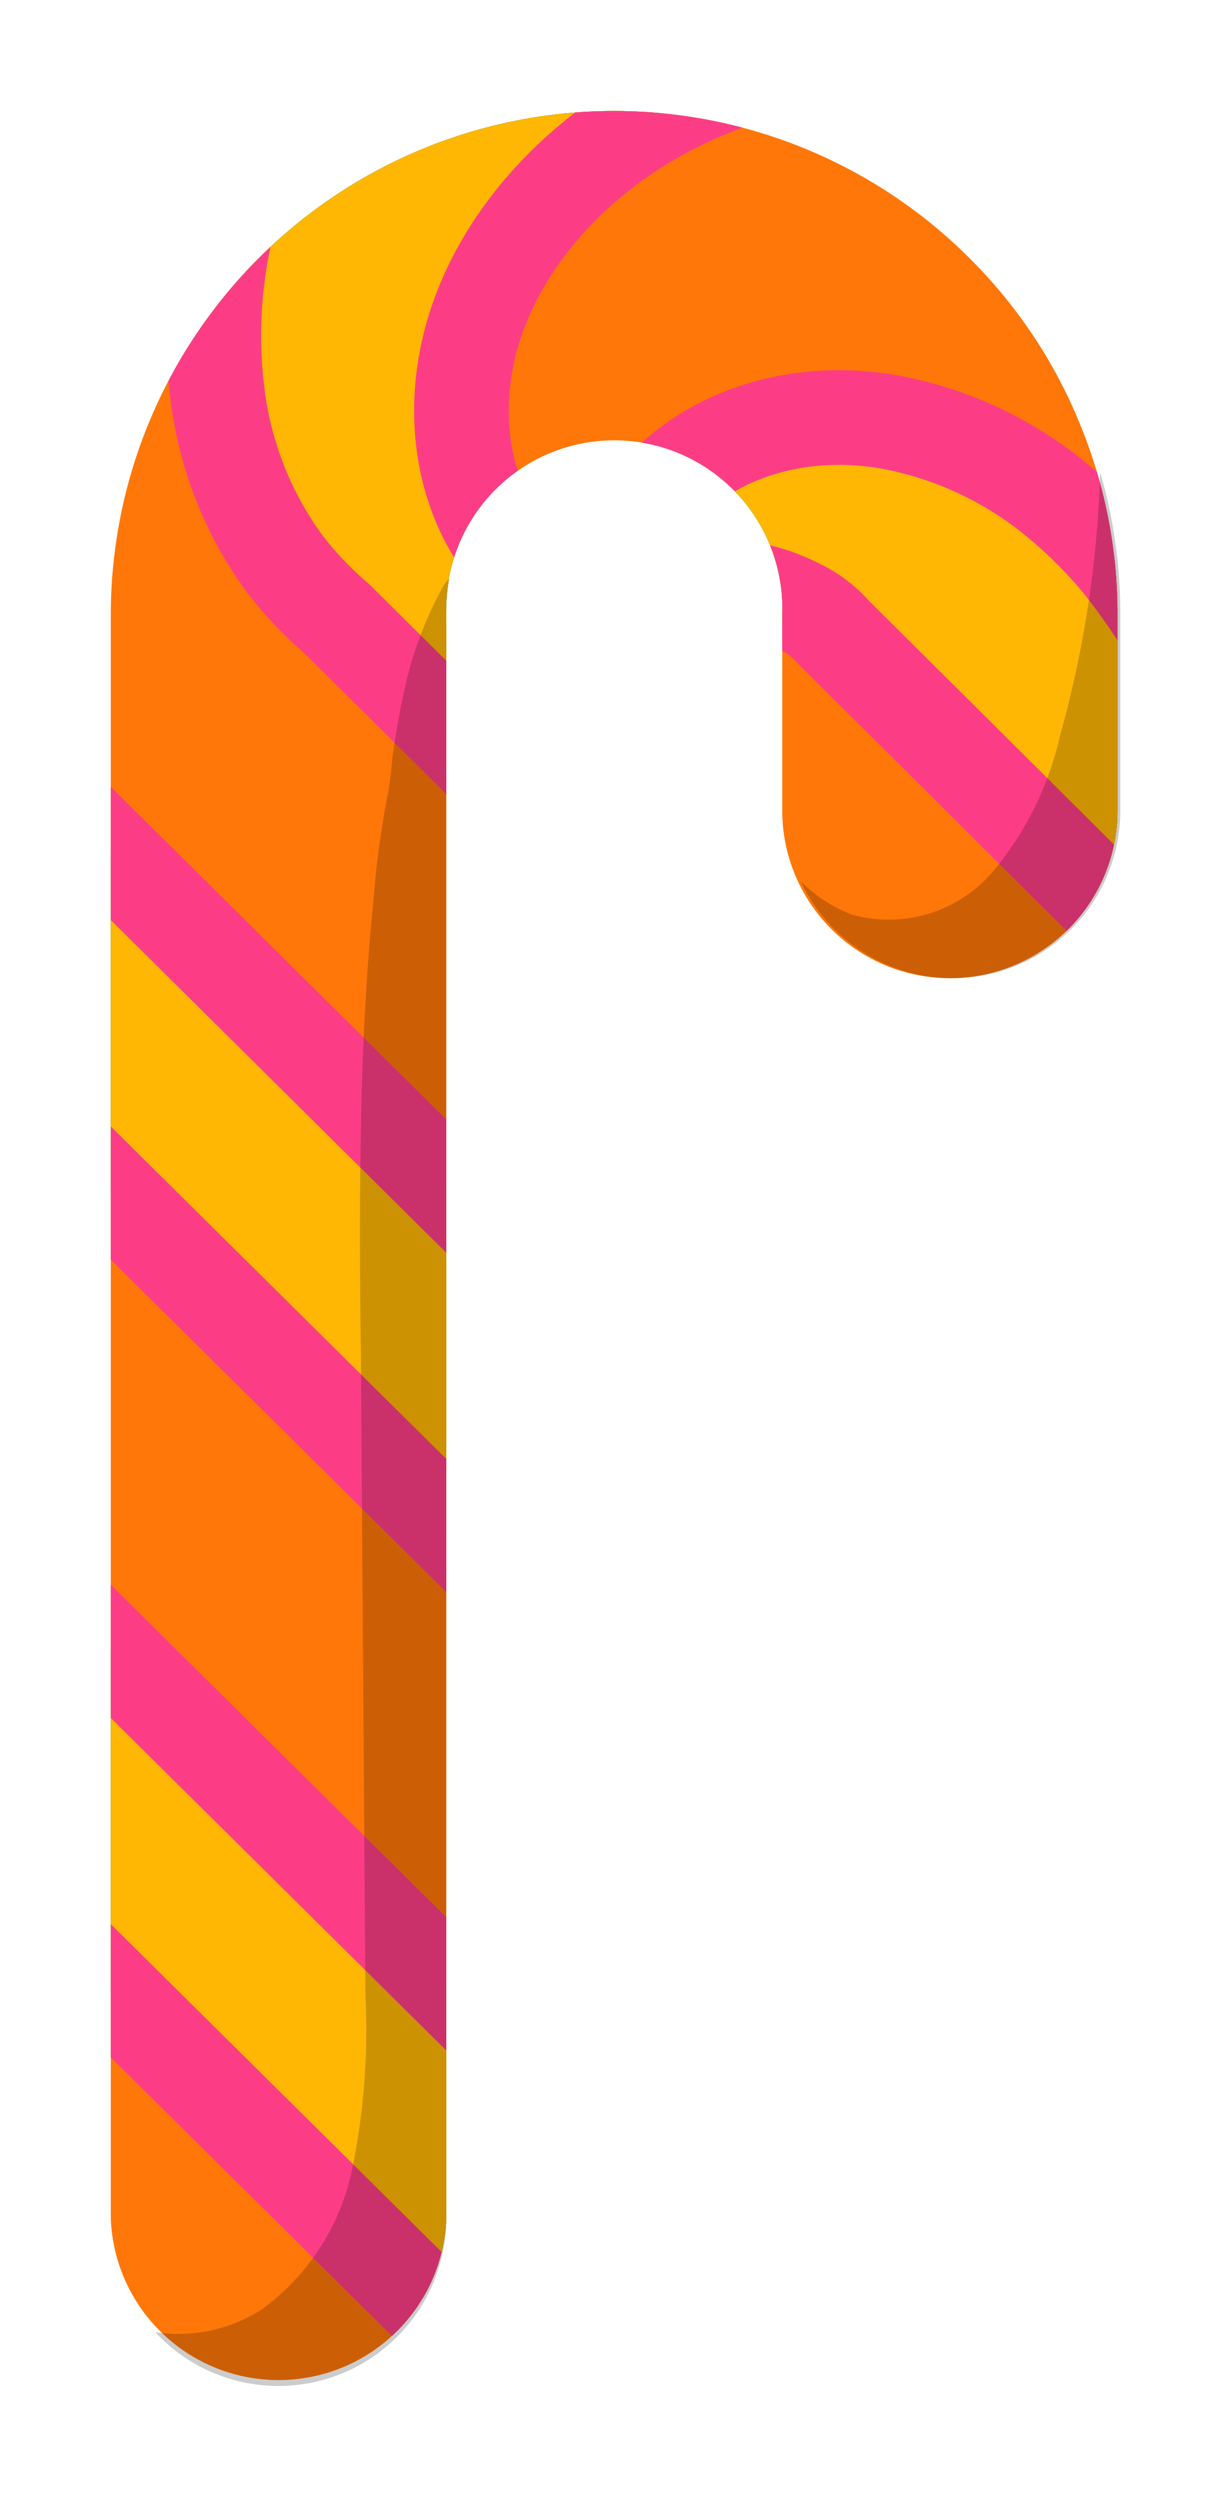 <svg xmlns="http://www.w3.org/2000/svg" xmlns:xlink="http://www.w3.org/1999/xlink" viewBox="0 0 51.69 105.11"><defs><style>.cls-1{fill:none;}.cls-2{fill:#ff7708;}.cls-3{clip-path:url(#clip-path);}.cls-4{fill:#22af22;}.cls-5{fill:#ffb703;stroke:#fc3d86;stroke-miterlimit:10;stroke-width:3.98px;}.cls-6{opacity:0.2;}</style><clipPath id="clip-path"><path class="cls-1" d="M45.33,17.61a20.9,20.9,0,0,0-4.53-6.73,21.14,21.14,0,0,0-29.94,0,21.18,21.18,0,0,0-6.2,15V93.28a7.06,7.06,0,0,0,14.11,0V25.85a7.07,7.07,0,1,1,14.13,0v8.23a7,7,0,0,0,14.1,0V25.85A20.93,20.93,0,0,0,45.33,17.61Z"/></clipPath></defs><title>candycane_tropical</title><g id="Layer_2" data-name="Layer 2"><g id="ART"><path class="cls-2" d="M45.33,17.61a20.9,20.9,0,0,0-4.53-6.73,21.14,21.14,0,0,0-29.94,0,21.18,21.18,0,0,0-6.2,15V93.28a7.06,7.06,0,0,0,14.11,0V25.85a7.07,7.07,0,1,1,14.13,0v8.23a7,7,0,0,0,14.1,0V25.85A20.93,20.93,0,0,0,45.33,17.61Z"/><g class="cls-3"><path class="cls-4" d="M27.06,21.61a4.34,4.34,0,0,1,3,3,9.83,9.83,0,0,1,1.29.12,11.63,11.63,0,0,1,1.28.34,9.68,9.68,0,0,1,1.24.56,4.64,4.64,0,0,1,1.23,1L40,31.5l9.7,9.65,0-14.27-.61-.61a3.08,3.08,0,0,1-.61-.72c-.43-.63-.87-1.24-1.31-1.8a20,20,0,0,0-3-2.95,15.47,15.47,0,0,0-6.72-3.05C32.92,16.94,28.86,18.75,27.06,21.61Z"/><path class="cls-4" d="M21.44,33.24V26.11a2.91,2.91,0,0,1,0-.47v-.29c.06-.17,0-.37.1-.54a4.18,4.18,0,0,1,.38-1c-2.41-2.37-3.35-6.68-1.64-10.95s6-8.33,12.1-9.93a24,24,0,0,0-11.9-.32A23.72,23.72,0,0,0,9.93,8.09a19.81,19.81,0,0,0-.76,8.66,15.2,15.2,0,0,0,2.74,6.87A14.67,14.67,0,0,0,14.15,26l2.43,2.41Z"/><polygon class="cls-4" points="21.44 66.79 21.44 52.52 1.99 33.24 1.99 47.52 21.44 66.79"/><polygon class="cls-4" points="21.44 100.33 21.44 86.06 1.99 66.79 1.99 81.06 21.44 100.33"/><path class="cls-5" d="M27.06,21.61a4.34,4.34,0,0,1,3,3,9.83,9.83,0,0,1,1.29.12,11.63,11.63,0,0,1,1.28.34,9.68,9.68,0,0,1,1.24.56,4.64,4.64,0,0,1,1.23,1L40,31.5l9.7,9.65,0-14.27-.61-.61a3.08,3.08,0,0,1-.61-.72c-.43-.63-.87-1.24-1.31-1.8a20,20,0,0,0-3-2.95,15.47,15.47,0,0,0-6.72-3.05C32.92,16.94,28.86,18.75,27.06,21.61Z"/><path class="cls-5" d="M21.44,33.24V26.11a2.91,2.91,0,0,1,0-.47v-.29c.06-.17,0-.37.1-.54a4.18,4.18,0,0,1,.38-1c-2.41-2.37-3.35-6.68-1.64-10.95s6-8.33,12.1-9.93a24,24,0,0,0-11.9-.32A23.72,23.72,0,0,0,9.93,8.09a19.81,19.81,0,0,0-.76,8.66,15.2,15.2,0,0,0,2.74,6.87A14.67,14.67,0,0,0,14.15,26l2.43,2.41Z"/><polygon class="cls-5" points="21.44 66.79 21.44 52.52 1.99 33.24 1.99 47.52 21.44 66.79"/><polygon class="cls-5" points="21.44 100.33 21.44 86.06 1.99 66.79 1.99 81.06 21.44 100.33"/></g><path class="cls-6" d="M44.6,30.87a13.63,13.63,0,0,1-2.87,5.81,5.75,5.75,0,0,1-5.92,1.77,6.23,6.23,0,0,1-2.13-1.39,7.05,7.05,0,0,0,13.44-3V25.85a21.25,21.25,0,0,0-.85-6A45.88,45.88,0,0,1,44.6,30.87Z"/><path class="cls-6" d="M6.53,98.06a7.06,7.06,0,0,0,12.24-4.78V26.33a8.55,8.55,0,0,1,.14-2,1.13,1.13,0,0,0-.3.38A15.65,15.65,0,0,0,17,29.05c-.17.75-.3,1.51-.42,2.26s-.14,1.5-.3,2.23a38.44,38.44,0,0,0-.57,4.29c-.32,3.16-.47,6.33-.53,9.51s-.05,6.36,0,9.55q.09,13.53.19,27.06a29.07,29.07,0,0,1-.55,7.22A9.76,9.76,0,0,1,11,97.11,6.49,6.49,0,0,1,6.53,98.06Z"/></g></g></svg>